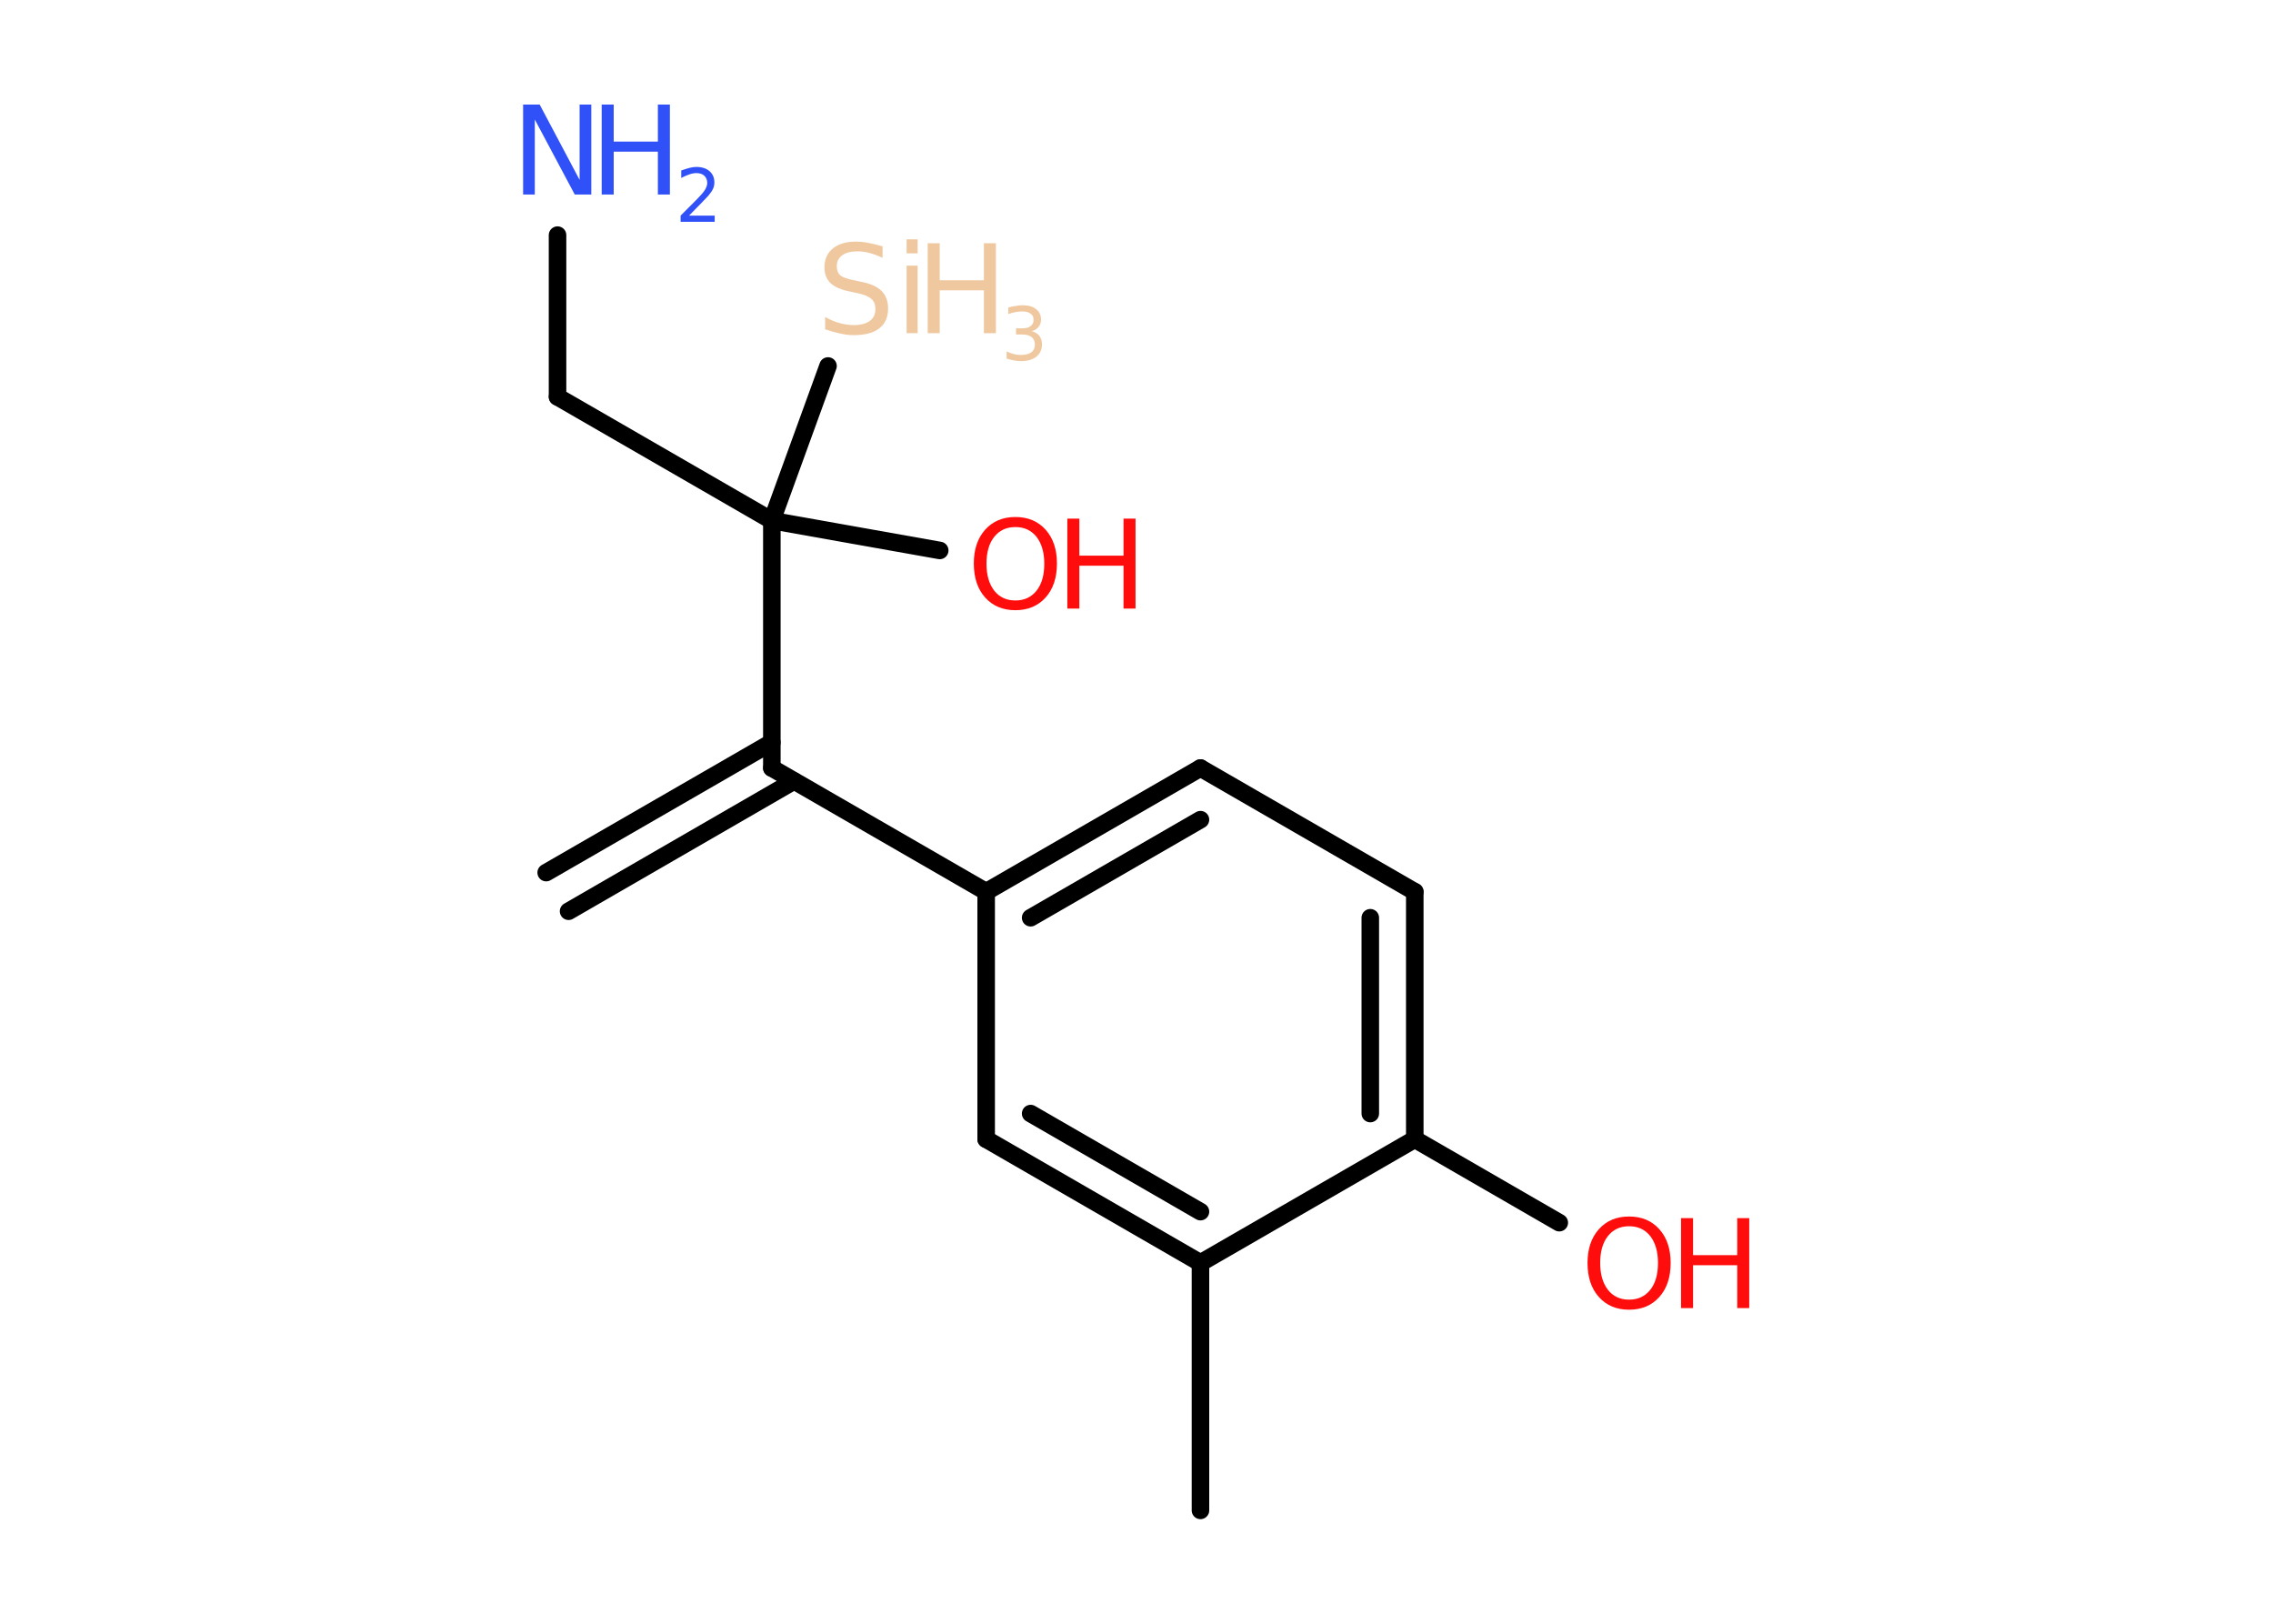 <?xml version='1.0' encoding='UTF-8'?>
<!DOCTYPE svg PUBLIC "-//W3C//DTD SVG 1.1//EN" "http://www.w3.org/Graphics/SVG/1.1/DTD/svg11.dtd">
<svg version='1.2' xmlns='http://www.w3.org/2000/svg' xmlns:xlink='http://www.w3.org/1999/xlink' width='70.0mm' height='50.0mm' viewBox='0 0 70.0 50.0'>
  <desc>Generated by the Chemistry Development Kit (http://github.com/cdk)</desc>
  <g stroke-linecap='round' stroke-linejoin='round' stroke='#000000' stroke-width='.54' fill='#FF0D0D'>
    <rect x='.0' y='.0' width='70.0' height='50.0' fill='#FFFFFF' stroke='none'/>
    <g id='mol1' class='mol'>
      <g id='mol1bnd1' class='bond'>
        <line x1='16.82' y1='26.87' x2='23.77' y2='22.86'/>
        <line x1='17.51' y1='28.06' x2='24.45' y2='24.05'/>
      </g>
      <line id='mol1bnd2' class='bond' x1='23.77' y1='23.65' x2='30.37' y2='27.46'/>
      <g id='mol1bnd3' class='bond'>
        <line x1='36.97' y1='23.65' x2='30.37' y2='27.46'/>
        <line x1='36.97' y1='25.24' x2='31.74' y2='28.26'/>
      </g>
      <line id='mol1bnd4' class='bond' x1='36.97' y1='23.65' x2='43.57' y2='27.46'/>
      <g id='mol1bnd5' class='bond'>
        <line x1='43.57' y1='35.08' x2='43.57' y2='27.46'/>
        <line x1='42.2' y1='34.29' x2='42.2' y2='28.26'/>
      </g>
      <line id='mol1bnd6' class='bond' x1='43.57' y1='35.08' x2='48.02' y2='37.65'/>
      <line id='mol1bnd7' class='bond' x1='43.57' y1='35.08' x2='36.97' y2='38.89'/>
      <line id='mol1bnd8' class='bond' x1='36.97' y1='38.89' x2='36.97' y2='46.51'/>
      <g id='mol1bnd9' class='bond'>
        <line x1='30.37' y1='35.08' x2='36.97' y2='38.89'/>
        <line x1='31.74' y1='34.29' x2='36.97' y2='37.31'/>
      </g>
      <line id='mol1bnd10' class='bond' x1='30.37' y1='27.46' x2='30.37' y2='35.08'/>
      <line id='mol1bnd11' class='bond' x1='23.77' y1='23.65' x2='23.77' y2='16.03'/>
      <line id='mol1bnd12' class='bond' x1='23.77' y1='16.03' x2='28.94' y2='16.95'/>
      <line id='mol1bnd13' class='bond' x1='23.77' y1='16.03' x2='25.5' y2='11.27'/>
      <line id='mol1bnd14' class='bond' x1='23.77' y1='16.03' x2='17.17' y2='12.22'/>
      <line id='mol1bnd15' class='bond' x1='17.17' y1='12.22' x2='17.17' y2='7.24'/>
      <g id='mol1atm7' class='atom'>
        <path d='M50.17 37.76q-.41 .0 -.65 .3q-.24 .3 -.24 .83q.0 .52 .24 .83q.24 .3 .65 .3q.41 .0 .65 -.3q.24 -.3 .24 -.83q.0 -.52 -.24 -.83q-.24 -.3 -.65 -.3zM50.17 37.46q.58 .0 .93 .39q.35 .39 .35 1.04q.0 .66 -.35 1.05q-.35 .39 -.93 .39q-.58 .0 -.93 -.39q-.35 -.39 -.35 -1.05q.0 -.65 .35 -1.04q.35 -.39 .93 -.39z' stroke='none'/>
        <path d='M51.77 37.51h.37v1.14h1.36v-1.14h.37v2.77h-.37v-1.32h-1.36v1.32h-.37v-2.77z' stroke='none'/>
      </g>
      <g id='mol1atm12' class='atom'>
        <path d='M31.27 16.23q-.41 .0 -.65 .3q-.24 .3 -.24 .83q.0 .52 .24 .83q.24 .3 .65 .3q.41 .0 .65 -.3q.24 -.3 .24 -.83q.0 -.52 -.24 -.83q-.24 -.3 -.65 -.3zM31.27 15.92q.58 .0 .93 .39q.35 .39 .35 1.04q.0 .66 -.35 1.05q-.35 .39 -.93 .39q-.58 .0 -.93 -.39q-.35 -.39 -.35 -1.05q.0 -.65 .35 -1.04q.35 -.39 .93 -.39z' stroke='none'/>
        <path d='M32.87 15.97h.37v1.14h1.36v-1.14h.37v2.77h-.37v-1.32h-1.36v1.32h-.37v-2.77z' stroke='none'/>
      </g>
      <g id='mol1atm13' class='atom'>
        <path d='M27.18 7.58v.36q-.21 -.1 -.4 -.15q-.19 -.05 -.37 -.05q-.31 .0 -.47 .12q-.17 .12 -.17 .34q.0 .18 .11 .28q.11 .09 .42 .15l.23 .05q.42 .08 .62 .28q.2 .2 .2 .54q.0 .4 -.27 .61q-.27 .21 -.79 .21q-.2 .0 -.42 -.05q-.22 -.05 -.46 -.13v-.38q.23 .13 .45 .19q.22 .06 .43 .06q.32 .0 .5 -.13q.17 -.13 .17 -.36q.0 -.21 -.13 -.32q-.13 -.11 -.41 -.17l-.23 -.05q-.42 -.08 -.61 -.26q-.19 -.18 -.19 -.49q.0 -.37 .26 -.58q.26 -.21 .71 -.21q.19 .0 .39 .04q.2 .04 .41 .1zM27.92 8.18h.34v2.08h-.34v-2.08zM27.92 7.37h.34v.43h-.34v-.43z' stroke='none' fill='#F0C8A0'/>
        <path d='M28.57 7.49h.37v1.14h1.36v-1.14h.37v2.77h-.37v-1.32h-1.36v1.32h-.37v-2.77z' stroke='none' fill='#F0C8A0'/>
        <path d='M31.75 10.19q.16 .04 .25 .14q.09 .11 .09 .27q.0 .24 -.17 .38q-.17 .14 -.48 .14q-.1 .0 -.21 -.02q-.11 -.02 -.23 -.06v-.22q.1 .05 .21 .08q.11 .03 .23 .03q.21 .0 .32 -.08q.11 -.08 .11 -.24q.0 -.15 -.1 -.23q-.1 -.08 -.29 -.08h-.19v-.19h.2q.17 .0 .25 -.07q.09 -.07 .09 -.19q.0 -.13 -.09 -.19q-.09 -.07 -.26 -.07q-.09 .0 -.2 .02q-.11 .02 -.23 .06v-.2q.13 -.04 .24 -.05q.11 -.02 .21 -.02q.26 .0 .41 .12q.15 .12 .15 .32q.0 .14 -.08 .23q-.08 .1 -.22 .13z' stroke='none' fill='#F0C8A0'/>
      </g>
      <g id='mol1atm15' class='atom'>
        <path d='M16.12 3.22h.5l1.23 2.32v-2.32h.36v2.77h-.51l-1.23 -2.31v2.31h-.36v-2.77z' stroke='none' fill='#3050F8'/>
        <path d='M18.53 3.22h.37v1.14h1.36v-1.14h.37v2.77h-.37v-1.32h-1.36v1.32h-.37v-2.77z' stroke='none' fill='#3050F8'/>
        <path d='M21.23 6.64h.78v.19h-1.05v-.19q.13 -.13 .35 -.35q.22 -.22 .28 -.29q.11 -.12 .15 -.21q.04 -.08 .04 -.16q.0 -.13 -.09 -.22q-.09 -.08 -.24 -.08q-.11 .0 -.22 .04q-.12 .04 -.25 .11v-.23q.14 -.05 .25 -.08q.12 -.03 .21 -.03q.26 .0 .41 .13q.15 .13 .15 .35q.0 .1 -.04 .19q-.04 .09 -.14 .21q-.03 .03 -.18 .19q-.15 .15 -.42 .43z' stroke='none' fill='#3050F8'/>
      </g>
    </g>
  </g>
</svg>
